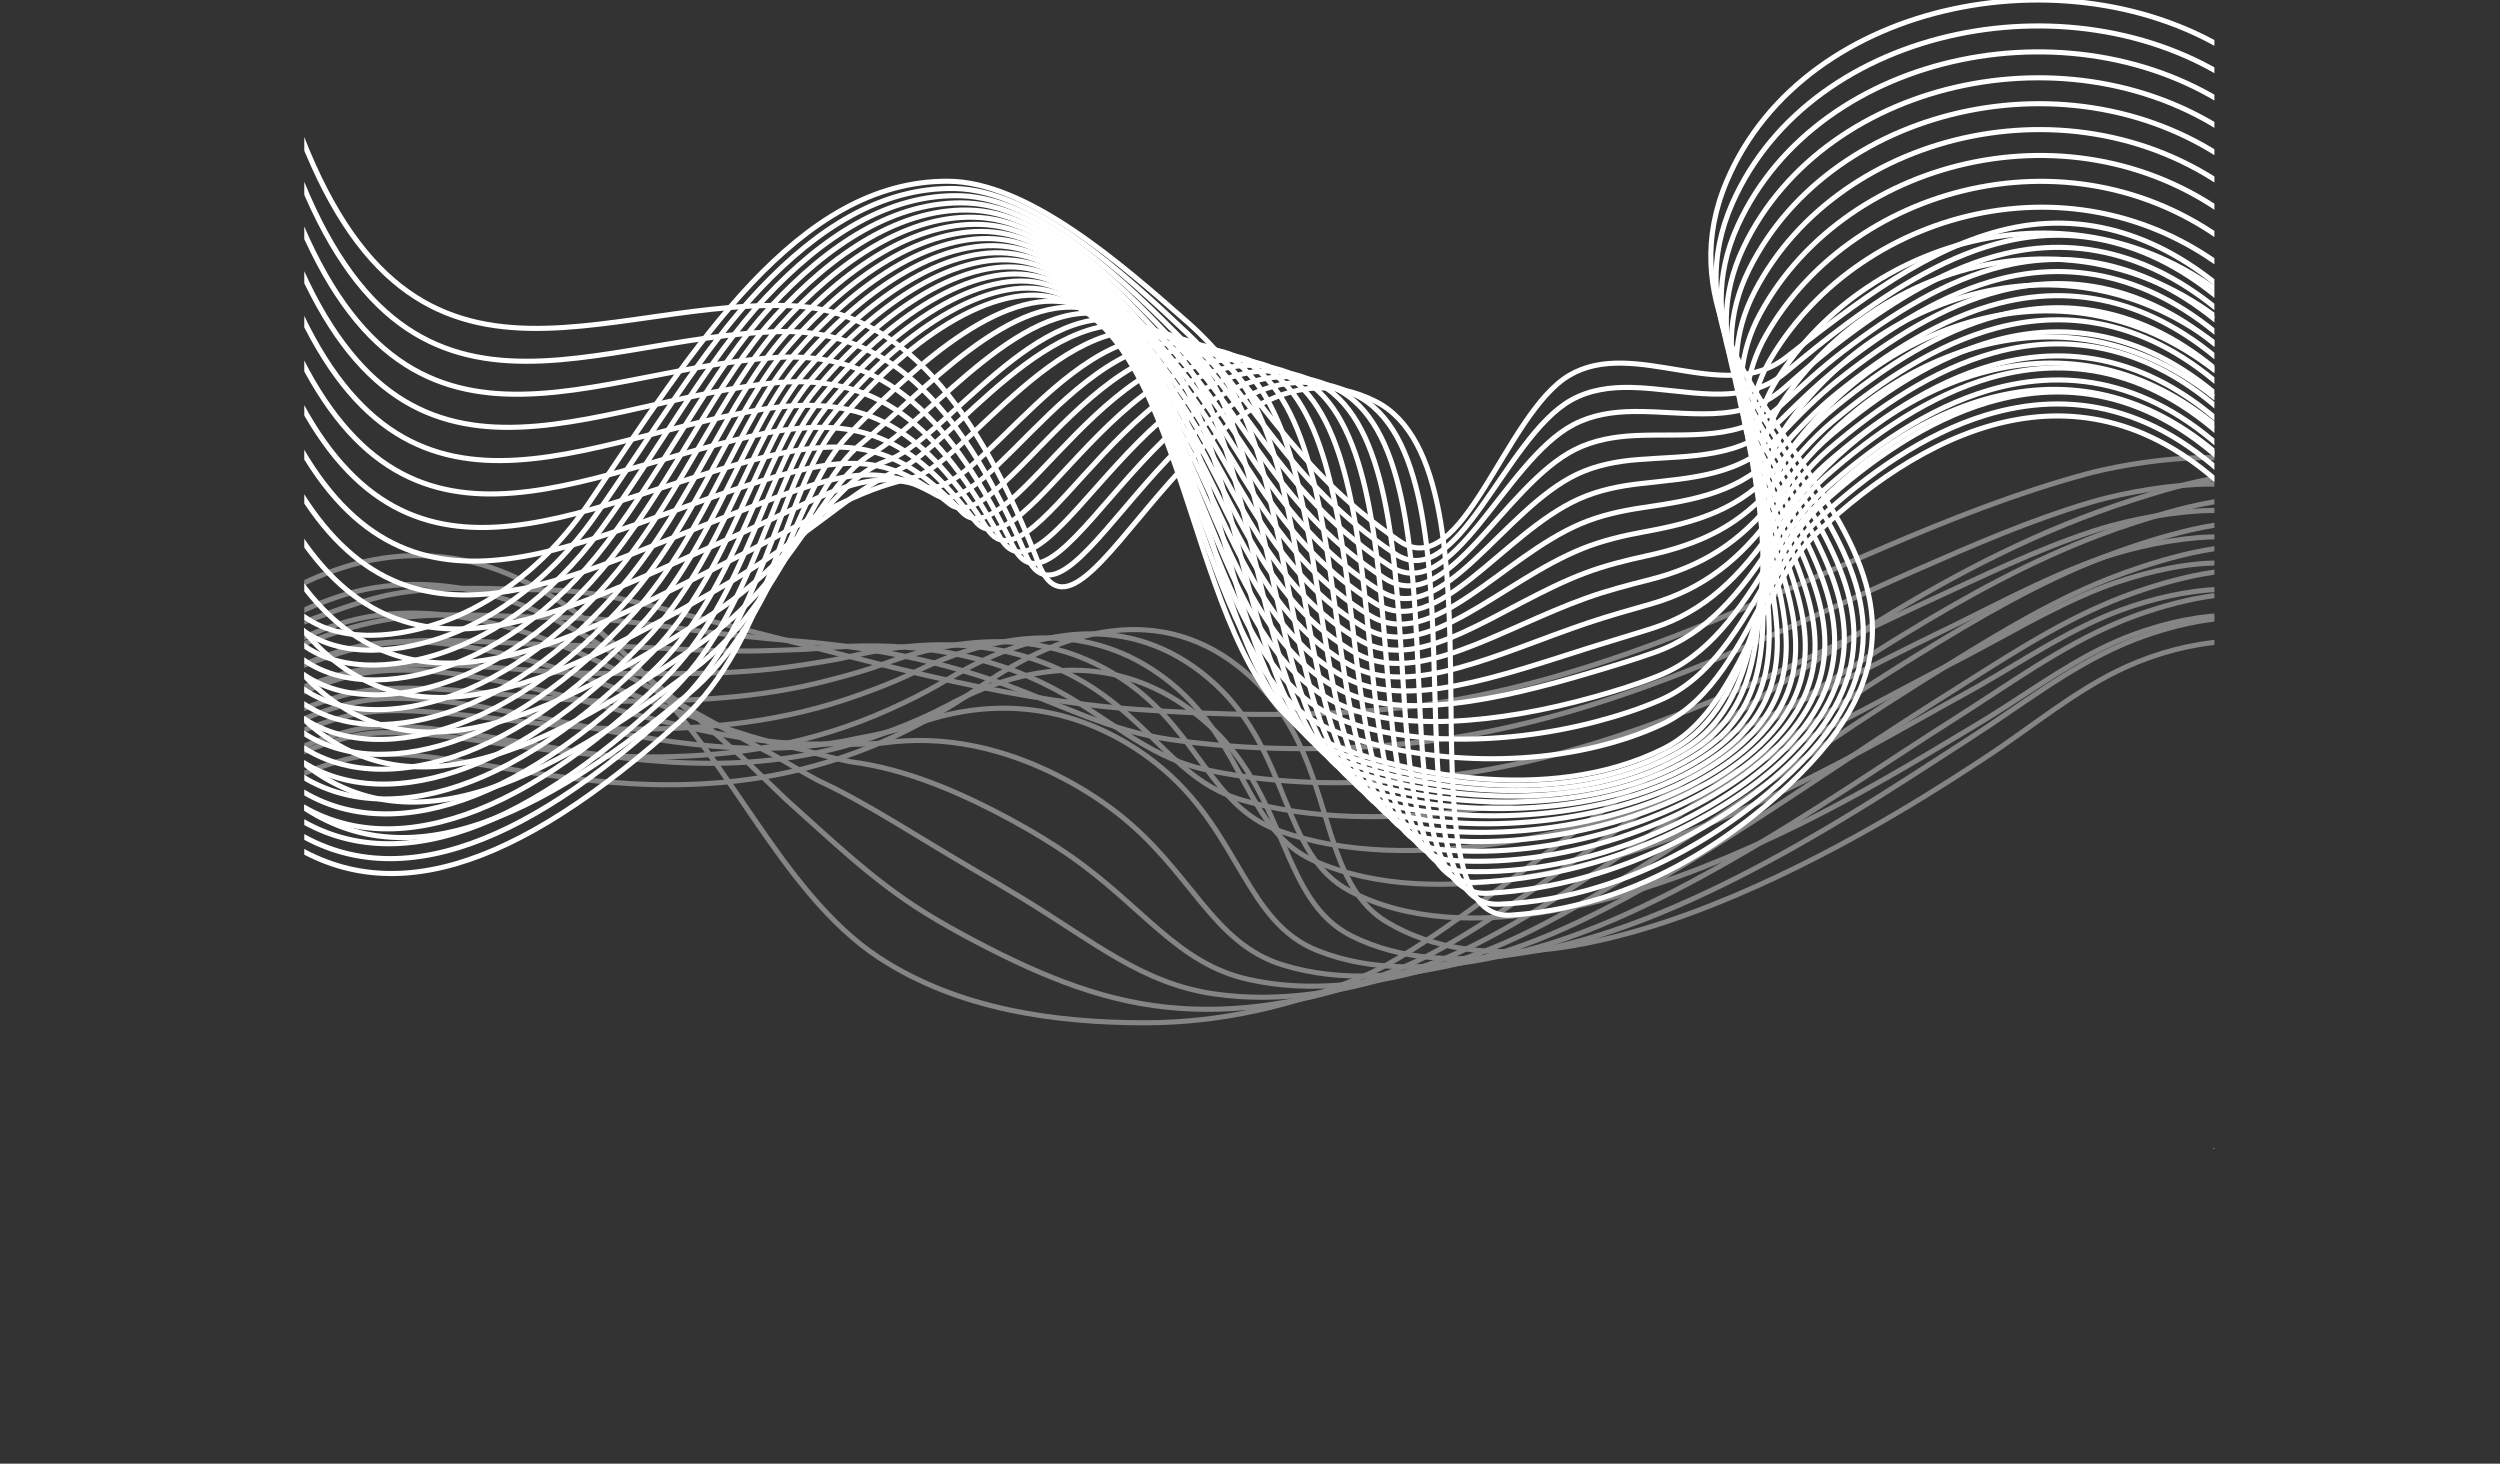 <?xml version="1.0" encoding="utf-8"?>
<svg viewBox="4.598 31.168 981.917 574.884" width="981.917" height="574.884" xmlns="http://www.w3.org/2000/svg">
  <rect x="4.598" y="31.168" width="981.917" height="574.884" fill="#333333" stroke="none"/>
  <g id="OBJECTS" transform="matrix(1, 0, 0, 1, 123.837, 0)">
    <g>
      <defs>
        <rect id="SVGID_1_" x="0.269" width="750.231" height="500"/>
      </defs>
      <clipPath id="SVGID_00000114763362021417523800000001237877017077462406_">
        <rect x="0.269" width="750.231" height="500" style="overflow: visible;"/>
      </clipPath>
      <g style="opacity:0.4;clip-path:url(#SVGID_00000114763362021417523800000001237877017077462406_);">
        <path style="fill: none; fill-rule: nonzero; paint-order: fill markers; stroke-width: 2px; stroke-miterlimit: 24.58; stroke: rgb(255, 255, 255);" d="&#10;&#9;&#9;&#9;&#9;M-4.302,277.02c13.693-4.623,27.867-10.79,42.38-13.026c19.091-2.951,38.318-1.36,57.507-1.118&#10;&#9;&#9;&#9;&#9;c22.419,0.3,42.71,6.905,64.554,12.289c1.396,0.346,2.791,0.692,4.187,1.038c53.925,13.453,106.883,29.488,162.155,33.535&#10;&#9;&#9;&#9;&#9;c32.492,2.375,65.198,2.997,97.709,0.104c32.921-2.928,64.788-11.101,96.235-22.133h0.01c0.01,0,0.01-0.012,0.019-0.012&#10;&#9;&#9;&#9;&#9;c7.964-2.79,15.899-5.764,23.815-8.888c51.914-20.485,102.052-46.849,155.596-61.386c15.392-4.185,38.652-7.412,54.434-6.294&#10;&#9;&#9;&#9;&#9;c0.995,0.069-1.581,0.127,0,0.242"/>
        <path style="fill: none; fill-rule: nonzero; paint-order: fill markers; stroke-width: 2px; stroke-miterlimit: 24.58; stroke: rgb(255, 255, 255);" d="&#10;&#9;&#9;&#9;&#9;M-4.302,285.572c5.461-1.985,11.097-4.046,16.749-5.926c9.095-3.055,18.767-5.283,28.878-6.216&#10;&#9;&#9;&#9;&#9;c19.829-1.83,40.475,0.226,61.571,0.374c23.432,0.203,45.441,4.858,68.928,7.122c1.467,0.142,2.933,0.301,4.4,0.443&#10;&#9;&#9;&#9;&#9;c4.772,0.494,9.539,1.006,14.315,1.35c27.989,2.015,55.758,6.999,82.288,16.364c24.432,8.625,43.283,19.07,67.747,22.563&#10;&#9;&#9;&#9;&#9;c30.838,4.403,62.817,4.595,94.715,1.361c31.852-3.19,62.926-11.619,93.276-22.665c0,0,0.009,0,0.01-0.001&#10;&#9;&#9;&#9;&#9;c0.01-0.001,0.011-0.011,0.021-0.012c7.733-2.816,15.423-5.784,23.046-8.916c28.755-11.817,56.08-25.132,81.193-36.116&#10;&#9;&#9;&#9;&#9;c22.593-9.882,45.12-19.728,68.567-26.707c2.245-0.673,4.644-1.321,7.155-1.933c14.327-3.518,32.302-5.96,45.567-5.225&#10;&#9;&#9;&#9;&#9;c0.912,0.051-1.238,0.1,0.176,0.195"/>
        <path style="fill: none; fill-rule: nonzero; paint-order: fill markers; stroke-width: 2px; stroke-miterlimit: 24.58; stroke: rgb(255, 255, 255);" d="&#10;&#9;&#9;&#9;&#9;M-4.302,294.123c5.783-2.234,11.85-4.39,17.881-6.284c9.431-2.96,19.825-4.541,30.992-4.975&#10;&#9;&#9;&#9;&#9;c20.545-0.797,42.632,1.812,65.635,1.866c24.446,0.106,48.125,2.894,73.302,1.955c1.536-0.057,3.074-0.09,4.613-0.152&#10;&#9;&#9;&#9;&#9;c4.969-0.154,9.951-0.316,14.923-0.771c30.118-2.761,59.758,0.472,86.812,13.464c25.561,12.275,39.754,28.978,64.812,34.327&#10;&#9;&#9;&#9;&#9;c29.16,6.224,60.435,6.194,91.721,2.617c30.783-3.452,61.064-12.137,90.317-23.196c0.001,0,0.009-0.001,0.01-0.001&#10;&#9;&#9;&#9;&#9;c0.01-0.001,0.012-0.011,0.022-0.012c7.502-2.842,14.944-5.81,22.277-8.945c29.214-12.489,56.091-26.236,78.258-36.37&#10;&#9;&#9;&#9;&#9;c21.74-9.938,43.137-20.548,65.666-27.891c2.178-0.718,4.487-1.407,6.893-2.057c13.86-3.789,30.995-6.483,44.117-5.965&#10;&#9;&#9;&#9;&#9;c0.829,0.033-0.895,0.073,0.352,0.148"/>
        <path style="fill: none; fill-rule: nonzero; paint-order: fill markers; stroke-width: 2px; stroke-miterlimit: 24.58; stroke: rgb(255, 255, 255);" d="&#10;&#9;&#9;&#9;&#9;M-4.302,302.674c6.104-2.484,12.599-4.746,19.014-6.641c9.76-2.883,20.88-3.494,33.106-3.733&#10;&#9;&#9;&#9;&#9;c21.25-0.415,44.789,3.399,69.699,3.359c25.459,0.009,50.798,1.003,77.676-3.212c1.604-0.251,3.215-0.481,4.826-0.746&#10;&#9;&#9;&#9;&#9;c5.165-0.801,10.365-1.663,15.53-2.893c32.264-7.684,63.734-5.984,91.336,10.565c26.669,15.99,36.221,38.758,61.877,46.091&#10;&#9;&#9;&#9;&#9;c27.49,7.858,58.054,7.792,88.728,3.874c29.714-3.714,59.201-12.655,87.358-23.728c0.001-0.001,0.008-0.001,0.01-0.002&#10;&#9;&#9;&#9;&#9;c0.01-0.002,0.013-0.01,0.023-0.012c7.271-2.868,14.463-5.842,21.508-8.973c29.664-13.182,56.084-27.39,75.322-36.623&#10;&#9;&#9;&#9;&#9;c20.881-10.022,41.171-21.324,62.765-29.075c2.112-0.758,4.33-1.492,6.631-2.18c13.393-4.06,29.685-6.991,42.666-6.704&#10;&#9;&#9;&#9;&#9;c0.745,0.016-0.551,0.046,0.528,0.1"/>
        <path style="fill: none; fill-rule: nonzero; paint-order: fill markers; stroke-width: 2px; stroke-miterlimit: 24.58; stroke: rgb(255, 255, 255);" d="&#10;&#9;&#9;&#9;&#9;M-4.302,311.226c6.425-2.733,13.347-5.104,20.146-6.998c10.089-2.81,21.932-3.151,35.22-2.492&#10;&#9;&#9;&#9;&#9;c21.962,1.09,46.946,4.985,73.763,4.851c26.473-0.087,53.485-0.828,82.05-8.378c1.673-0.442,3.357-0.871,5.039-1.341&#10;&#9;&#9;&#9;&#9;c5.362-1.449,10.773-3.028,16.138-5.015c34.371-12.725,67.679-12.395,95.86,7.665c27.746,19.75,32.719,48.395,58.941,57.856&#10;&#9;&#9;&#9;&#9;c25.855,9.328,55.673,9.39,85.734,5.131c28.645-3.975,57.339-13.173,84.399-24.259c0.002-0.001,0.008-0.002,0.01-0.003&#10;&#9;&#9;&#9;&#9;c0.01-0.003,0.015-0.01,0.024-0.012c7.04-2.894,13.979-5.881,20.739-9.001c30.106-13.898,56.055-28.596,72.386-36.877&#10;&#9;&#9;&#9;&#9;c20.007-10.145,39.189-22.143,59.865-30.259c2.045-0.803,4.173-1.578,6.369-2.304c12.927-4.331,28.381-7.845,41.216-7.444&#10;&#9;&#9;&#9;&#9;c0.661,0.021-0.208,0.019,0.704,0.053"/>
        <path style="fill: none; fill-rule: nonzero; paint-order: fill markers; stroke-width: 2px; stroke-miterlimit: 24.58; stroke: rgb(255, 255, 255);" d="&#10;&#9;&#9;&#9;&#9;M-4.302,319.777c6.746-2.983,14.092-5.475,21.278-7.355c10.412-2.757,22.99-2.497,37.334-1.251&#10;&#9;&#9;&#9;&#9;c22.678,1.971,49.103,6.572,77.827,6.343c27.486-0.184,56.197-2.615,86.424-13.545c1.743-0.63,3.498-1.262,5.252-1.935&#10;&#9;&#9;&#9;&#9;c5.559-2.096,11.171-4.405,16.745-7.136c36.416-17.843,71.591-18.777,100.383,4.765c28.79,23.54,29.282,57.884,56.006,69.62&#10;&#9;&#9;&#9;&#9;c24.281,10.663,53.292,10.988,82.741,6.388c27.576-4.237,55.477-13.691,81.44-24.791c0.002-0.001,0.008-0.002,0.01-0.003&#10;&#9;&#9;&#9;&#9;c0.009-0.003,0.016-0.009,0.025-0.012c6.809-2.92,13.493-5.924,19.97-9.03c30.535-14.639,55.999-29.859,69.45-37.13&#10;&#9;&#9;&#9;&#9;c19.106-10.327,37.19-23.007,56.964-31.443c1.976-0.852,4.016-1.664,6.107-2.428c12.46-4.602,27.063-7.936,39.765-8.184&#10;&#9;&#9;&#9;&#9;c0.578-0.011,0.135-0.008,0.88,0.006"/>
        <path style="fill: none; fill-rule: nonzero; paint-order: fill markers; stroke-width: 2px; stroke-miterlimit: 24.58; stroke: rgb(255, 255, 255);" d="&#10;&#9;&#9;&#9;&#9;M-4.302,328.328c7.067-3.232,14.84-5.833,22.411-7.712c10.741-2.682,24.053-1.866,39.448-0.009&#10;&#9;&#9;&#9;&#9;c23.402,2.822,51.26,8.158,81.891,7.836c28.5-0.281,58.938-4.372,90.798-18.712c1.815-0.817,3.64-1.653,5.464-2.53&#10;&#9;&#9;&#9;&#9;c5.755-2.744,11.56-5.787,17.352-9.258c38.399-23.005,75.474-25.142,104.907,1.866c29.803,27.348,25.945,67.223,53.071,81.384&#10;&#9;&#9;&#9;&#9;c22.787,11.896,50.911,12.586,79.747,7.645c26.506-4.499,53.615-14.209,78.481-25.322c0.003-0.001,0.007-0.003,0.01-0.004&#10;&#9;&#9;&#9;&#9;c0.009-0.004,0.017-0.009,0.026-0.013c6.578-2.946,13.005-5.973,19.201-9.058c30.949-15.408,55.907-31.184,66.515-37.384&#10;&#9;&#9;&#9;&#9;c18.148-10.608,35.207-23.827,54.063-32.627c1.908-0.896,3.858-1.749,5.845-2.551c11.993-4.873,25.753-8.348,38.315-8.924&#10;&#9;&#9;&#9;&#9;c0.494-0.023,0.478-0.035,1.056-0.041"/>
        <path style="fill: none; fill-rule: nonzero; paint-order: fill markers; stroke-width: 2px; stroke-miterlimit: 24.58; stroke: rgb(255, 255, 255);" d="&#10;&#9;&#9;&#9;&#9;M-4.302,336.88c7.388-3.481,15.589-6.19,23.543-8.069c45.512-10.721,141.423,45.506,246.326-27.822&#10;&#9;&#9;&#9;&#9;c40.327-28.189,79.333-31.5,109.431-1.034c30.791,31.167,22.739,76.418,50.136,93.148&#10;&#9;&#9;&#9;&#9;c73.08,44.626,213.388-50.102,234.324-63.693c18.818-12.208,36.532-27.459,56.745-36.486c11.907-5.314,25.31-8.922,38.096-9.753"/>
        <path style="fill: none; fill-rule: nonzero; paint-order: fill markers; stroke-width: 2px; stroke-miterlimit: 24.58; stroke: rgb(255, 255, 255);" d="&#10;&#9;&#9;&#9;&#9;M754.299,273.923c-9.47,0.747-19.288,2.99-28.478,6.041c-3.899,1.294-7.725,2.753-11.432,4.354&#10;&#9;&#9;&#9;&#9;c-21.348,9.223-40.322,24.254-60.192,36.983c-1.024,0.655-2.247,1.453-3.663,2.362c-33.4,21.451-109.226,73.106-172.222,81.871&#10;&#9;&#9;&#9;&#9;c-0.002,0-0.006,0-0.008,0.001c-23.944,3.899-47.14,3.031-66.697-6.751c-27.718-13.863-24.853-53.595-55.072-81.978&#10;&#9;&#9;&#9;&#9;c-7.041-6.566-14.474-11.608-22.204-15.238c-25.025-11.731-52.983-8.727-81.473,6.758c-7.204,3.758-14.358,6.917-21.456,9.572&#10;&#9;&#9;&#9;&#9;c-0.971,0.366-1.939,0.723-2.907,1.071c-47.62,18.102-93.066,12.06-132.571,5.54c-30.335-5.007-56.378-10.644-75.396-6.767&#10;&#9;&#9;&#9;&#9;c-0.681,0.139-1.352,0.287-2.014,0.451c-7.724,1.913-15.668,4.618-22.817,8.052"/>
        <path style="fill: none; fill-rule: nonzero; paint-order: fill markers; stroke-width: 2px; stroke-miterlimit: 24.58; stroke: rgb(255, 255, 255);" d="&#10;&#9;&#9;&#9;&#9;M754.299,264.674c-9.928,0.909-20.246,3.429-29.741,6.561c-4.077,1.344-8.083,2.843-11.983,4.477&#10;&#9;&#9;&#9;&#9;c-22.482,9.419-42.715,24.23-63.638,37.481c-1.12,0.707-2.402,1.536-3.849,2.456c-44.741,28.43-118.461,81.503-177.186,91.428&#10;&#9;&#9;&#9;&#9;c-0.002,0-0.007,0-0.008,0.001c-24.469,5.151-48.632,5.869-69.811-2.609c-27.88-11.161-30.276-45.307-60.008-70.808&#10;&#9;&#9;&#9;&#9;c-6.983-5.99-14.3-10.755-21.794-14.471c-24.147-11.936-49.993-12.935-76.128-3.523c-6.693,2.123-13.333,3.749-19.928,4.989&#10;&#9;&#9;&#9;&#9;c-0.9,0.174-1.796,0.343-2.694,0.504c-43.542,9.613-85.864-0.584-124.659-8.147c-28.586-5.572-53.903-10.163-73.134-5.898&#10;&#9;&#9;&#9;&#9;c-0.657,0.146-1.307,0.297-1.948,0.464c-7.493,1.947-15.182,4.649-22.091,8.034"/>
        <path style="fill: none; fill-rule: nonzero; paint-order: fill markers; stroke-width: 2px; stroke-miterlimit: 24.58; stroke: rgb(255, 255, 255);" d="&#10;&#9;&#9;&#9;&#9;M754.299,255.426c-10.387,1.07-21.204,3.868-31.004,7.082c-4.254,1.393-8.442,2.932-12.534,4.599&#10;&#9;&#9;&#9;&#9;c-23.616,9.615-45.109,24.206-67.085,37.979c-1.215,0.759-2.559,1.618-4.036,2.549c-56.108,35.367-127.696,89.899-182.15,100.984&#10;&#9;&#9;&#9;&#9;c-0.001,0-0.007,0-0.009,0.001c-24.994,6.404-50.048,8.602-72.925,1.533c-27.932-8.632-35.768-36.951-64.944-59.638&#10;&#9;&#9;&#9;&#9;c-6.942-5.398-14.125-9.901-21.384-13.703c-23.268-12.14-47.002-17.142-70.784-13.805c-6.182,0.488-12.308,0.581-18.4,0.406&#10;&#9;&#9;&#9;&#9;c-0.829-0.017-1.654-0.036-2.481-0.062c-39.464,1.124-78.664-13.181-116.747-21.833c-26.841-6.098-51.431-9.697-70.871-5.03&#10;&#9;&#9;&#9;&#9;c-0.633,0.152-1.261,0.307-1.882,0.477c-7.262,1.981-14.695,4.679-21.364,8.016"/>
        <path style="fill: none; fill-rule: nonzero; paint-order: fill markers; stroke-width: 2px; stroke-miterlimit: 24.58; stroke: rgb(255, 255, 255);" d="&#10;&#9;&#9;&#9;&#9;M754.299,246.177c-10.845,1.232-22.162,4.308-32.267,7.603c-4.432,1.443-8.8,3.022-13.085,4.721&#10;&#9;&#9;&#9;&#9;c-24.75,9.812-47.502,24.182-70.531,38.476c-1.31,0.811-2.717,1.699-4.223,2.643c-67.5,42.265-136.93,98.296-187.114,110.541&#10;&#9;&#9;&#9;&#9;c-0.001,0-0.008,0-0.009,0c-25.519,7.656-51.416,11.204-76.039,5.674c-27.922-6.271-41.279-28.576-69.881-48.468&#10;&#9;&#9;&#9;&#9;c-6.905-4.802-13.95-9.048-20.974-12.936c-22.39-12.344-44.011-21.35-65.439-24.086c-5.671-1.147-11.283-2.588-16.872-4.177&#10;&#9;&#9;&#9;&#9;c-0.759-0.209-1.511-0.417-2.269-0.629c-35.386-7.365-71.473-25.725-108.835-35.52c-25.103-6.581-48.962-9.246-68.608-4.161&#10;&#9;&#9;&#9;&#9;c-0.609,0.158-1.216,0.318-1.817,0.49c-7.032,2.014-14.208,4.709-20.638,7.998"/>
        <path style="fill: none; fill-rule: nonzero; paint-order: fill markers; stroke-width: 2px; stroke-miterlimit: 24.58; stroke: rgb(255, 255, 255);" d="&#10;&#9;&#9;&#9;&#9;M754.299,236.928c-11.303,1.394-23.12,4.747-33.53,8.123c-4.61,1.493-9.159,3.111-13.636,4.843&#10;&#9;&#9;&#9;&#9;c-25.884,10.008-49.896,24.159-73.978,38.974c-1.405,0.863-2.874,1.78-4.41,2.736&#10;&#9;&#9;&#9;&#9;c-78.915,49.126-146.165,106.693-192.078,120.097c-0.001,0-0.008,0-0.009,0c-26.044,8.908-52.766,13.658-79.154,9.816&#10;&#9;&#9;&#9;&#9;c-27.895-4.062-46.806-20.176-74.817-37.298c-6.872-4.201-13.775-8.195-20.564-12.168c-21.511-12.549-41.02-25.558-60.095-34.367&#10;&#9;&#9;&#9;&#9;c-5.16-2.782-10.258-5.756-15.344-8.76c-0.688-0.401-1.368-0.796-2.056-1.195c-31.308-15.853-64.299-38.204-100.923-49.206&#10;&#9;&#9;&#9;&#9;c-23.376-7.023-46.498-8.813-66.346-3.293c-0.586,0.163-1.17,0.328-1.751,0.503c-6.801,2.048-13.722,4.74-19.912,7.98"/>
        <path style="fill: none; fill-rule: nonzero; paint-order: fill markers; stroke-width: 2px; stroke-miterlimit: 24.58; stroke: rgb(255, 255, 255);" d="&#10;&#9;&#9;&#9;&#9;M754.299,227.68c-11.761,1.556-24.079,5.186-34.793,8.644c-4.788,1.543-9.518,3.201-14.187,4.965&#10;&#9;&#9;&#9;&#9;c-27.018,10.204-52.289,24.135-77.424,39.472c-1.5,0.914-3.033,1.859-4.597,2.829c-90.42,55.84-155.4,115.089-197.042,129.654&#10;&#9;&#9;&#9;&#9;c0,0-0.009,0-0.009,0c-26.569,10.16-54.127,15.959-82.268,13.957c-27.888-1.984-52.348-11.746-79.753-26.129&#10;&#9;&#9;&#9;&#9;c-6.843-3.591-13.601-7.341-20.154-11.401c-20.633-12.753-38.03-29.765-54.75-44.649c-4.649-4.417-9.233-8.924-13.816-13.343&#10;&#9;&#9;&#9;&#9;c-0.617-0.592-1.226-1.176-1.843-1.762c-27.229-24.342-57.153-50.609-93.011-62.893c-21.666-7.422-44.04-8.4-64.083-2.425&#10;&#9;&#9;&#9;&#9;c-0.562,0.168-1.125,0.338-1.685,0.516c-6.57,2.082-13.235,4.77-19.185,7.962"/>
        <path style="fill: none; fill-rule: nonzero; paint-order: fill markers; stroke-width: 2px; stroke-miterlimit: 24.58; stroke: rgb(255, 255, 255);" d="&#10;&#9;&#9;&#9;&#9;M754.299,218.431c-12.22,1.718-25.037,5.626-36.056,9.165c-35.468,11.378-68.132,28.097-100.393,47.979&#10;&#9;&#9;&#9;&#9;c-101.809,62.742-164.634,123.486-202.006,139.21h-0.01c-27.094,11.413-55.525,18.11-85.382,18.099&#10;&#9;&#9;&#9;&#9;c-35.039-0.012-73.279-5.153-104.434-25.592c-19.755-12.957-35.039-33.973-49.406-54.93c-4.138-6.052-8.208-12.093-12.288-17.926&#10;&#9;&#9;&#9;&#9;c-0.547-0.784-1.083-1.556-1.63-2.329c-23.151-32.831-50.05-62.93-85.099-76.579c-19.979-7.781-41.588-8-61.821-1.556&#10;&#9;&#9;&#9;&#9;c-6.861,2.19-13.881,5.061-20.078,8.473"/>
      </g>
      <g style="clip-path:url(#SVGID_00000114763362021417523800000001237877017077462406_);"/>
      <g style="clip-path:url(#SVGID_00000114763362021417523800000001237877017077462406_);">
        <path style="fill: none; fill-rule: nonzero; paint-order: fill markers; stroke-width: 2px; stroke-miterlimit: 24.58; stroke: rgb(255, 255, 255);" d="&#10;&#9;&#9;&#9;&#9;M-11.418,259.646c12.306,24.044,38.816,22.922,56.51,18.617c24.933-6.067,49.273-23.291,67.054-49.609&#10;&#9;&#9;&#9;&#9;c41.328-61.169,81.806-126.594,140.96-126.302c31.225,0.154,67.833,32.299,94.147,55.432&#10;&#9;&#9;&#9;&#9;c25.758,22.644,40.218,56.818,83.178,85.92c24.799,16.799,41.372-50.21,66.726-65.133c25.485-15.001,60.951,11.817,85.097-6.987&#10;&#9;&#9;&#9;&#9;c27.741-21.604,55.936-43.462,87.142-50.546c32.631-7.408,64.645,3.843,92.284,30.979"/>
        <path style="fill: none; fill-rule: nonzero; paint-order: fill markers; stroke-width: 2px; stroke-miterlimit: 24.58; stroke: rgb(255, 255, 255);" d="&#10;&#9;&#9;&#9;&#9;M-11.437,265.795c12.91,23.587,39.283,22.756,57.577,18.19c24.992-6.19,49.595-23.514,68.246-49.973&#10;&#9;&#9;&#9;&#9;c22.031-31.322,41.904-65.216,65.031-89.514c22.342-23.527,47.541-39.831,76.292-39.29c30.984,0.568,66.115,32.987,91.565,57.059&#10;&#9;&#9;&#9;&#9;c24.953,23.689,39.282,58.296,81.249,86.324c24.707,16.391,43.101-45.648,69.381-60.302c7.29-4.065,15.286-5.12,23.563-4.946&#10;&#9;&#9;&#9;&#9;c21.04,0.473,43.385,8.34,60.34-5.68c7.971-6.615,15.999-13.206,24.235-19.281c19.906-14.694,40.59-27.305,62.782-32.467&#10;&#9;&#9;&#9;&#9;c32.633-7.576,64.866,3.305,92.888,31.008"/>
        <path style="fill: none; fill-rule: nonzero; paint-order: fill markers; stroke-width: 2px; stroke-miterlimit: 24.58; stroke: rgb(255, 255, 255);" d="&#10;&#9;&#9;&#9;&#9;M-11.456,271.944c13.513,23.131,39.75,22.591,58.645,17.764c25.051-6.313,49.916-23.737,69.438-50.338&#10;&#9;&#9;&#9;&#9;c22.935-31.372,41.775-66.779,64.738-91.228c22.415-23.968,48.36-41.018,76.949-40.077c30.742,0.982,64.397,33.675,88.984,58.686&#10;&#9;&#9;&#9;&#9;c24.149,24.734,38.266,59.896,79.32,86.728c24.568,16.057,44.82-41.095,72.036-55.472c7.396-3.907,15.418-5.107,23.683-5.217&#10;&#9;&#9;&#9;&#9;c20.951-0.219,42.457,5.485,59.026-9.049c7.811-6.898,15.699-13.726,23.897-19.88c19.858-14.922,40.67-27.755,62.994-33.071&#10;&#9;&#9;&#9;&#9;c32.634-7.744,65.086,2.768,93.493,31.037"/>
        <path style="fill: none; fill-rule: nonzero; paint-order: fill markers; stroke-width: 2px; stroke-miterlimit: 24.58; stroke: rgb(255, 255, 255);" d="&#10;&#9;&#9;&#9;&#9;M-11.476,278.093c14.116,22.675,40.207,22.382,59.713,17.337c25.096-6.491,50.238-23.96,70.629-50.703&#10;&#9;&#9;&#9;&#9;c23.838-31.423,41.646-68.341,64.444-92.941c22.488-24.408,49.179-42.204,77.606-40.865&#10;&#9;&#9;&#9;&#9;c30.501,1.397,62.741,34.308,86.402,60.313c23.405,25.724,37.299,61.424,77.391,87.132c24.456,15.682,46.53-36.552,74.691-50.642&#10;&#9;&#9;&#9;&#9;c7.499-3.752,15.55-5.094,23.803-5.488c20.862-0.912,41.565,2.667,57.712-12.418c7.668-7.163,15.398-14.247,23.56-20.479&#10;&#9;&#9;&#9;&#9;c19.81-15.15,40.75-28.204,63.206-33.674c32.636-7.912,65.307,2.23,94.097,31.066"/>
        <path style="fill: none; fill-rule: nonzero; paint-order: fill markers; stroke-width: 2px; stroke-miterlimit: 24.58; stroke: rgb(255, 255, 255);" d="&#10;&#9;&#9;&#9;&#9;M-11.495,284.242c14.719,22.218,40.671,22.207,60.781,16.911c25.152-6.624,50.559-24.183,71.821-51.067&#10;&#9;&#9;&#9;&#9;c24.742-31.474,41.517-69.904,64.15-94.655c22.56-24.848,49.998-43.391,78.263-41.653c30.259,1.811,61.039,34.986,83.82,61.94&#10;&#9;&#9;&#9;&#9;c22.617,26.76,36.338,62.945,75.462,87.537c24.348,15.304,48.232-32.02,77.346-45.811c7.6-3.6,15.68-5.101,23.924-5.758&#10;&#9;&#9;&#9;&#9;c20.769-1.654,40.646-0.181,56.397-15.787c7.512-7.443,15.098-14.767,23.222-21.078c19.762-15.379,40.83-28.653,63.418-34.277&#10;&#9;&#9;&#9;&#9;c32.638-8.08,65.527,1.692,94.701,31.096"/>
        <path style="fill: none; fill-rule: nonzero; paint-order: fill markers; stroke-width: 2px; stroke-miterlimit: 24.58; stroke: rgb(255, 255, 255);" d="&#10;&#9;&#9;&#9;&#9;M-11.514,290.39c15.323,21.762,41.136,22.034,61.848,16.485c25.209-6.755,50.881-24.406,73.013-51.432&#10;&#9;&#9;&#9;&#9;c25.645-31.525,41.438-71.421,63.856-96.369c22.684-25.243,50.817-44.577,78.92-42.441c30.018,2.225,59.335,35.669,81.238,63.567&#10;&#9;&#9;&#9;&#9;c21.826,27.799,35.382,64.459,73.532,87.941c24.243,14.922,49.927-27.498,80.001-40.981c7.699-3.452,15.811-5.091,24.044-6.029&#10;&#9;&#9;&#9;&#9;c20.677-2.354,39.726-3.032,55.083-19.156c7.356-7.724,14.798-15.288,22.885-21.677c19.714-15.607,40.91-29.103,63.63-34.881&#10;&#9;&#9;&#9;&#9;c32.64-8.248,65.748,1.155,95.306,31.125"/>
        <path style="fill: none; fill-rule: nonzero; paint-order: fill markers; stroke-width: 2px; stroke-miterlimit: 24.58; stroke: rgb(255, 255, 255);" d="&#10;&#9;&#9;&#9;&#9;M-11.533,296.539c15.926,21.305,41.602,21.863,62.916,16.058c25.267-6.882,51.203-24.629,74.205-51.797&#10;&#9;&#9;&#9;&#9;c26.549-31.575,41.313-72.98,63.562-98.082c22.761-25.68,51.636-45.764,79.577-43.229c29.777,2.639,57.627,36.355,78.657,65.193&#10;&#9;&#9;&#9;&#9;c21.032,28.842,34.433,65.964,71.603,88.345c24.141,14.536,51.617-22.986,82.656-36.151c7.796-3.307,15.942-5.08,24.165-6.299&#10;&#9;&#9;&#9;&#9;c20.585-3.051,38.805-5.885,53.768-22.525c7.2-8.006,14.498-15.809,22.548-22.276c19.666-15.836,40.99-29.552,63.842-35.484&#10;&#9;&#9;&#9;&#9;c32.642-8.416,65.969,0.617,95.91,31.154"/>
        <path style="fill: none; fill-rule: nonzero; paint-order: fill markers; stroke-width: 2px; stroke-miterlimit: 24.58; stroke: rgb(255, 255, 255);" d="&#10;&#9;&#9;&#9;&#9;M-11.552,302.688c16.529,20.849,42.068,21.695,63.983,15.632c25.325-7.006,51.524-24.852,75.396-52.161&#10;&#9;&#9;&#9;&#9;c27.452-31.626,41.186-74.541,63.269-99.796c22.837-26.118,52.455-46.95,80.234-44.017c29.535,3.053,55.916,37.044,76.075,66.82&#10;&#9;&#9;&#9;&#9;c20.234,29.888,33.49,67.46,69.674,88.749c24.042,14.145,53.3-18.486,85.311-31.321c7.892-3.164,16.073-5.068,24.285-6.57&#10;&#9;&#9;&#9;&#9;c20.493-3.746,37.881-8.74,52.454-25.894c7.042-8.289,14.198-16.329,22.21-22.876c19.617-16.064,41.07-30.001,64.053-36.087&#10;&#9;&#9;&#9;&#9;c32.644-8.584,66.189,0.079,96.514,31.184"/>
        <path style="fill: none; fill-rule: nonzero; paint-order: fill markers; stroke-width: 2px; stroke-miterlimit: 24.58; stroke: rgb(255, 255, 255);" d="&#10;&#9;&#9;&#9;&#9;M-11.572,308.837c17.132,20.393,42.535,21.528,65.051,15.206c25.384-7.128,51.846-25.075,76.588-52.526&#10;&#9;&#9;&#9;&#9;c28.356-31.677,41.058-76.104,62.975-101.51c22.911-26.558,53.275-48.137,80.891-44.804&#10;&#9;&#9;&#9;&#9;c29.294,3.467,54.201,37.735,73.493,68.447c19.433,30.936,32.552,68.948,67.745,89.154c23.947,13.749,54.979-13.998,87.966-26.49&#10;&#9;&#9;&#9;&#9;c7.987-3.025,16.204-5.056,24.405-6.84c20.402-4.439,36.955-11.596,51.139-29.263c6.883-8.573,13.897-16.85,21.873-23.475&#10;&#9;&#9;&#9;&#9;c19.569-16.293,41.151-30.45,64.265-36.69c32.646-8.752,66.41-0.458,97.119,31.213"/>
        <path style="fill: none; fill-rule: nonzero; paint-order: fill markers; stroke-width: 2px; stroke-miterlimit: 24.58; stroke: rgb(255, 255, 255);" d="&#10;&#9;&#9;&#9;&#9;M-11.591,314.986c17.736,19.936,43.003,21.364,66.119,14.779c25.444-7.248,52.167-25.298,77.78-52.891&#10;&#9;&#9;&#9;&#9;c29.259-31.727,40.927-77.668,62.681-103.223c22.983-27,54.094-49.323,81.548-45.592c29.052,3.882,52.482,38.429,70.911,70.074&#10;&#9;&#9;&#9;&#9;c18.628,31.987,31.621,70.426,65.815,89.558c23.855,13.347,56.654-9.521,90.621-21.66c8.08-2.888,16.335-5.042,24.526-7.111&#10;&#9;&#9;&#9;&#9;c20.311-5.13,36.027-14.454,49.825-32.632c6.723-8.857,13.597-17.37,21.536-24.074c19.521-16.521,41.23-30.9,64.477-37.293&#10;&#9;&#9;&#9;&#9;c32.647-8.92,66.63-0.996,97.723,31.242"/>
        <path style="fill: none; fill-rule: nonzero; paint-order: fill markers; stroke-width: 2px; stroke-miterlimit: 24.58; stroke: rgb(255, 255, 255);" d="&#10;&#9;&#9;&#9;&#9;M-11.61,321.135c18.339,19.48,43.471,21.202,67.187,14.353c25.504-7.365,52.489-25.521,78.972-53.255&#10;&#9;&#9;&#9;&#9;c30.163-31.778,40.795-79.234,62.387-104.937c23.053-27.443,54.913-50.51,82.205-46.38c28.811,4.296,50.76,39.125,68.33,71.701&#10;&#9;&#9;&#9;&#9;c17.819,33.039,30.695,71.894,63.886,89.962c23.768,12.938,58.326-5.056,93.276-16.83c8.173-2.753,16.467-5.028,24.646-7.382&#10;&#9;&#9;&#9;&#9;c20.221-5.819,35.097-17.314,48.51-36.001c6.563-9.143,13.297-17.891,21.198-24.673c19.473-16.75,41.311-31.349,64.689-37.897&#10;&#9;&#9;&#9;&#9;c32.649-9.088,66.851-1.533,98.327,31.271"/>
        <path style="fill: none; fill-rule: nonzero; paint-order: fill markers; stroke-width: 2px; stroke-miterlimit: 24.58; stroke: rgb(255, 255, 255);" d="&#10;&#9;&#9;&#9;&#9;M-11.629,327.283c18.942,19.023,43.94,21.042,68.254,13.927c25.565-7.481,52.811-25.744,80.164-53.62&#10;&#9;&#9;&#9;&#9;c31.066-31.829,40.613-80.841,62.094-106.651c23.068-27.931,55.732-51.697,82.862-47.168&#10;&#9;&#9;&#9;&#9;c28.569,4.71,49.034,39.821,65.748,73.328c17.007,34.093,29.774,73.352,61.957,90.366c23.684,12.522,59.995-0.602,95.931-12&#10;&#9;&#9;&#9;&#9;c8.266-2.622,16.599-5.013,24.766-7.652c20.131-6.505,34.165-20.175,47.196-39.37c6.401-9.429,12.997-18.412,20.861-25.272&#10;&#9;&#9;&#9;&#9;c19.425-16.978,41.391-31.798,64.901-38.5c32.651-9.256,67.071-2.071,98.932,31.301"/>
        <path style="fill: none; fill-rule: nonzero; paint-order: fill markers; stroke-width: 2px; stroke-miterlimit: 24.58; stroke: rgb(255, 255, 255);" d="&#10;&#9;&#9;&#9;&#9;M-11.648,333.432c19.545,18.567,44.409,20.884,69.322,13.5c25.626-7.595,53.132-25.967,81.355-53.984&#10;&#9;&#9;&#9;&#9;c31.97-31.88,40.484-82.404,61.8-108.364c23.141-28.372,56.551-52.883,83.519-47.955c28.328,5.124,47.304,40.519,63.166,74.955&#10;&#9;&#9;&#9;&#9;c16.19,35.148,28.859,74.798,60.028,90.771c23.605,12.096,61.662,3.84,98.586-7.169c8.358-2.492,16.731-4.997,24.887-7.923&#10;&#9;&#9;&#9;&#9;c20.043-7.19,33.231-23.036,45.881-42.739c6.238-9.715,12.696-18.932,20.523-25.871c19.377-17.207,41.471-32.247,65.113-39.103&#10;&#9;&#9;&#9;&#9;c32.653-9.424,67.292-2.609,99.536,31.33"/>
        <path style="fill: none; fill-rule: nonzero; paint-order: fill markers; stroke-width: 2px; stroke-miterlimit: 24.58; stroke: rgb(255, 255, 255);" d="&#10;&#9;&#9;&#9;&#9;M-11.668,339.581c20.149,18.111,44.891,20.768,70.39,13.074c25.701-7.666,53.454-26.19,82.547-54.349&#10;&#9;&#9;&#9;&#9;c32.873-31.93,40.354-83.966,61.506-110.078c23.214-28.812,57.37-54.07,84.176-48.743c28.086,5.538,45.503,41.246,60.584,76.582&#10;&#9;&#9;&#9;&#9;c15.3,36.232,27.949,76.233,58.099,91.175c23.53,11.661,63.327,8.272,101.241-2.339c8.45-2.365,16.87-4.966,25.007-8.193&#10;&#9;&#9;&#9;&#9;c19.97-7.838,32.255-25.922,44.567-46.108c6.054-10.013,12.396-19.453,20.186-26.47c19.329-17.435,41.551-32.697,65.325-39.706&#10;&#9;&#9;&#9;&#9;c32.655-9.592,67.512-3.146,100.14,31.359"/>
        <path style="fill: none; fill-rule: nonzero; paint-order: fill markers; stroke-width: 2px; stroke-miterlimit: 24.58; stroke: rgb(255, 255, 255);" d="&#10;&#9;&#9;&#9;&#9;M-11.687,345.73c20.752,17.654,45.359,20.603,71.457,12.648c25.759-7.789,53.775-26.413,83.739-54.714&#10;&#9;&#9;&#9;&#9;c33.777-31.981,40.225-85.528,61.212-111.792c23.286-29.252,58.189-55.256,84.833-49.531&#10;&#9;&#9;&#9;&#9;c27.845,5.953,43.785,41.934,58.003,78.209c14.496,37.277,27.043,77.656,56.169,91.579c23.46,11.214,64.992,12.692,103.896,2.491&#10;&#9;&#9;&#9;&#9;c8.542-2.24,17.002-4.953,25.128-8.464c19.88-8.531,31.328-28.778,43.253-49.477c5.895-10.297,12.096-19.973,19.849-27.069&#10;&#9;&#9;&#9;&#9;c19.281-17.664,41.631-33.146,65.536-40.31c32.656-9.76,67.733-3.684,100.744,31.389"/>
        <path style="fill: none; fill-rule: nonzero; paint-order: fill markers; stroke-width: 2px; stroke-miterlimit: 24.58; stroke: rgb(255, 255, 255);" d="&#10;&#9;&#9;&#9;&#9;M-11.706,351.879C9.649,369.077,34.12,372.316,60.819,364.1c25.819-7.912,54.097-26.635,84.931-55.078&#10;&#9;&#9;&#9;&#9;c34.68-32.032,40.096-87.091,60.918-113.505c23.359-29.693,59.009-56.443,85.49-50.319c27.603,6.367,42.068,42.622,55.421,79.836&#10;&#9;&#9;&#9;&#9;c13.691,38.322,26.141,79.066,54.24,91.983c23.394,10.754,66.656,17.101,106.551,7.322c8.634-2.117,17.134-4.94,25.248-8.734&#10;&#9;&#9;&#9;&#9;c19.791-9.223,30.401-31.633,41.938-52.846c5.735-10.58,11.795-20.494,19.511-27.668c19.232-17.892,41.711-33.595,65.748-40.913&#10;&#9;&#9;&#9;&#9;c32.658-9.928,67.953-4.221,101.349,31.418"/>
        <path style="fill: none; fill-rule: nonzero; paint-order: fill markers; stroke-width: 2px; stroke-miterlimit: 24.58; stroke: rgb(255, 255, 255);" d="&#10;&#9;&#9;&#9;&#9;M-11.725,358.028c42.773,32.611,94.565,15.091,159.715-43.648c35.584-32.082,39.967-88.653,60.624-115.219&#10;&#9;&#9;&#9;&#9;c23.432-30.133,59.828-57.629,86.147-51.107c55.595,13.778,51.85,150.369,105.15,173.85&#10;&#9;&#9;&#9;&#9;c28.314,12.473,88.509,26.331,134.574,3.147c29.552-14.874,36.761-62.723,59.797-84.482&#10;&#9;&#9;&#9;&#9;C639.391,197.962,703.42,167.5,762.196,230.5"/>
        <path style="fill: none; fill-rule: nonzero; paint-order: fill markers; stroke-width: 2px; stroke-miterlimit: 24.58; stroke: rgb(255, 255, 255);" d="&#10;&#9;&#9;&#9;&#9;M-11.706,338.938c42.776,40.249,96.196,20.165,162.351-34.757c36.131-29.997,42.539-80.201,62.964-101.709&#10;&#9;&#9;&#9;&#9;c23.598-24.85,60.026-59.84,89.052-51.866c55.395,15.219,48.688,154.494,101.9,175.592c29.934,11.868,89.811,23.451,133.52-0.79&#10;&#9;&#9;&#9;&#9;c33.31-18.474,29.53-67.909,53.994-93.478c43.374-45.332,111.014-74.237,170.089-12.403"/>
        <path style="fill: none; fill-rule: nonzero; paint-order: fill markers; stroke-width: 2px; stroke-miterlimit: 24.58; stroke: rgb(255, 255, 255);" d="&#10;&#9;&#9;&#9;&#9;M-11.687,319.848c42.778,47.887,97.826,25.238,164.987-25.866c36.678-27.912,45.024-71.6,65.304-88.2&#10;&#9;&#9;&#9;&#9;c23.707-19.405,60.222-62.096,91.956-52.624c55.223,16.482,45.626,158.485,98.65,177.333&#10;&#9;&#9;&#9;&#9;c31.603,11.234,90.925,20.109,132.466-4.727c37.105-22.184,22.333-72.978,48.19-102.473&#10;&#9;&#9;&#9;&#9;c41.855-47.741,112.891-75.405,172.265-14.737"/>
        <path style="fill: none; fill-rule: nonzero; paint-order: fill markers; stroke-width: 2px; stroke-miterlimit: 24.58; stroke: rgb(255, 255, 255);" d="&#10;&#9;&#9;&#9;&#9;M-11.668,300.759c42.78,55.524,99.456,30.311,167.622-16.976c37.225-25.827,47.323-62.835,67.644-74.691&#10;&#9;&#9;&#9;&#9;c23.648-13.797,60.422-64.396,94.861-53.383c55.079,17.612,42.645,162.348,95.401,179.075&#10;&#9;&#9;&#9;&#9;c33.314,10.563,91.893,16.455,131.411-8.663c40.901-25.997,15.19-77.952,42.387-111.468&#10;&#9;&#9;&#9;&#9;c40.517-49.931,114.769-76.573,174.441-17.071"/>
        <path style="fill: none; fill-rule: nonzero; paint-order: fill markers; stroke-width: 2px; stroke-miterlimit: 24.58; stroke: rgb(255, 255, 255);" d="&#10;&#9;&#9;&#9;&#9;M-11.648,281.669c42.783,63.162,101.086,35.384,170.258-8.085c37.772-23.742,49.304-53.957,69.984-61.181&#10;&#9;&#9;&#9;&#9;c23.267-8.128,60.629-66.738,97.766-54.142c54.959,18.641,39.73,166.092,92.151,180.817c35.06,9.848,92.748,12.582,130.357-12.6&#10;&#9;&#9;&#9;&#9;c44.674-29.911,8.113-82.845,36.583-120.464c39.329-51.966,116.646-77.742,176.617-19.405"/>
        <path style="fill: none; fill-rule: nonzero; paint-order: fill markers; stroke-width: 2px; stroke-miterlimit: 24.58; stroke: rgb(255, 255, 255);" d="&#10;&#9;&#9;&#9;&#9;M-11.629,262.58c42.785,70.8,102.716,40.457,172.894,0.806c38.319-21.657,52.606-38.892,72.324-47.671&#10;&#9;&#9;&#9;&#9;c20.673-9.205,60.847-69.122,100.67-54.901c54.862,19.591,36.865,169.726,88.901,182.558&#10;&#9;&#9;&#9;&#9;c36.836,9.084,93.512,8.551,129.303-16.536c48.402-33.928,1.11-87.671,30.78-129.459c38.264-53.891,118.523-78.91,178.793-21.739&#10;&#9;&#9;&#9;&#9;"/>
        <path style="fill: none; fill-rule: nonzero; paint-order: fill markers; stroke-width: 2px; stroke-miterlimit: 24.58; stroke: rgb(255, 255, 255);" d="&#10;&#9;&#9;&#9;&#9;M-11.61,243.49c42.788,78.437,104.346,45.53,175.53,9.696c38.866-19.572,52.59-29.232,74.663-34.162&#10;&#9;&#9;&#9;&#9;c21.014-4.693,61.078-71.546,103.575-55.66c54.785,20.479,34.038,173.26,85.651,184.3c38.635,8.264,94.204,4.405,128.248-20.473&#10;&#9;&#9;&#9;&#9;c52.07-38.05-5.818-92.441,24.976-138.454c37.304-55.74,120.4-80.078,180.969-24.073"/>
        <path style="fill: none; fill-rule: nonzero; paint-order: fill markers; stroke-width: 2px; stroke-miterlimit: 24.58; stroke: rgb(255, 255, 255);" d="&#10;&#9;&#9;&#9;&#9;M-11.591,224.401c42.79,86.075,105.976,50.604,178.165,18.587c39.413-17.487,53.504-28.694,77.003-20.652&#10;&#9;&#9;&#9;&#9;c20.335,6.959,61.324-74.008,106.48-56.419c54.726,21.317,31.236,176.702,82.401,186.041&#10;&#9;&#9;&#9;&#9;c40.452,7.384,94.836,0.173,127.194-24.41c55.66-42.284-12.668-97.162,19.173-147.45c36.43-57.534,122.278-81.246,183.145-26.407&#10;&#9;&#9;&#9;&#9;"/>
        <path style="fill: none; fill-rule: nonzero; paint-order: fill markers; stroke-width: 2px; stroke-miterlimit: 24.58; stroke: rgb(255, 255, 255);" d="&#10;&#9;&#9;&#9;&#9;M-11.572,205.311c42.793,93.712,107.606,55.677,180.801,27.478c39.96-15.402,55.111-21.097,79.343-7.143&#10;&#9;&#9;&#9;&#9;c19.514,11.238,61.586-76.509,109.384-57.178c54.685,22.116,28.451,180.061,79.152,187.783&#10;&#9;&#9;&#9;&#9;c42.282,6.44,95.417-4.125,126.14-28.346c59.158-46.639-19.442-101.843,13.369-156.445&#10;&#9;&#9;&#9;&#9;c35.629-59.291,124.155-82.414,185.321-28.742"/>
        <path style="fill: none; fill-rule: nonzero; paint-order: fill markers; stroke-width: 2px; stroke-miterlimit: 24.58; stroke: rgb(255, 255, 255);" d="&#10;&#9;&#9;&#9;&#9;M-11.552,186.221c42.795,101.35,109.237,60.75,183.437,36.369c40.507-13.317,57.08-13.665,81.683,6.367&#10;&#9;&#9;&#9;&#9;c18.98,15.454,61.865-79.046,112.289-57.937c54.66,22.883,25.673,183.345,75.902,189.525&#10;&#9;&#9;&#9;&#9;c44.119,5.429,95.954-8.472,125.085-32.283c62.545-51.123-26.141-106.488,7.566-165.44&#10;&#9;&#9;&#9;&#9;c34.892-61.023,126.032-83.582,187.497-31.076"/>
        <path style="fill: none; fill-rule: nonzero; paint-order: fill markers; stroke-width: 2px; stroke-miterlimit: 24.58; stroke: rgb(255, 255, 255);" d="&#10;&#9;&#9;&#9;&#9;M-11.533,167.132c42.798,108.988,110.867,65.823,186.073,45.259c41.054-11.232,59.331-6.225,84.023,19.876&#10;&#9;&#9;&#9;&#9;c18.668,19.734,62.162-81.62,115.194-58.696c54.649,23.623,22.896,186.561,72.652,191.266&#10;&#9;&#9;&#9;&#9;c45.959,4.346,96.453-12.856,124.031-36.22c65.803-55.748-32.768-111.104,1.762-174.436&#10;&#9;&#9;&#9;&#9;c34.207-62.74,127.909-84.751,189.673-33.41"/>
        <path style="fill: none; fill-rule: nonzero; paint-order: fill markers; stroke-width: 2px; stroke-miterlimit: 24.58; stroke: rgb(255, 255, 255);" d="&#10;&#9;&#9;&#9;&#9;M-11.514,148.042c42.8,116.625,112.497,70.896,188.708,54.15c41.601-9.147,61.753,1.302,86.362,33.386&#10;&#9;&#9;&#9;&#9;c18.496,24.113,62.477-84.228,118.099-59.455c54.652,24.341,20.113,189.718,69.402,193.008&#10;&#9;&#9;&#9;&#9;c47.795,3.19,96.917-17.267,122.977-40.156c68.91-60.526-39.324-115.695-4.041-183.431&#10;&#9;&#9;&#9;&#9;c33.57-64.447,129.786-85.919,191.849-35.744"/>
        <path style="fill: none; fill-rule: nonzero; paint-order: fill markers; stroke-width: 2px; stroke-miterlimit: 24.58; stroke: rgb(255, 255, 255);" d="&#10;&#9;&#9;&#9;&#9;M-11.495,128.953c42.802,124.263,114.127,75.97,191.344,63.041c42.148-7.062,64.263,8.93,88.702,46.895&#10;&#9;&#9;&#9;&#9;c18.404,28.589,62.81-86.87,121.003-60.214c54.667,25.041,17.317,192.822,66.152,194.75&#10;&#9;&#9;&#9;&#9;c49.625,1.959,97.347-21.697,121.923-44.093c71.842-65.472-45.814-120.264-9.845-192.426&#10;&#9;&#9;&#9;&#9;c32.973-66.151,131.664-87.087,194.024-38.078"/>
        <path style="fill: none; fill-rule: nonzero; paint-order: fill markers; stroke-width: 2px; stroke-miterlimit: 24.58; stroke: rgb(255, 255, 255);" d="&#10;&#9;&#9;&#9;&#9;M-11.476,109.863c42.805,131.901,115.757,81.043,193.98,71.932c42.695-4.977,66.811,16.646,91.042,60.405&#10;&#9;&#9;&#9;&#9;c18.353,33.144,63.163-89.545,123.908-60.973c54.695,25.727,14.539,198.412,62.902,196.491&#10;&#9;&#9;&#9;&#9;c51.405-2.041,97.747-26.139,120.868-48.03c74.572-70.602-52.24-124.816-15.648-201.422&#10;&#9;&#9;&#9;&#9;c32.411-67.854,133.541-88.255,196.2-40.412"/>
        <path style="fill: none; fill-rule: nonzero; paint-order: fill markers; stroke-width: 2px; stroke-miterlimit: 24.58; stroke: rgb(255, 255, 255);" d="&#10;&#9;&#9;&#9;&#9;M-11.456,90.774c42.807,139.538,117.387,86.116,196.616,80.822c43.242-2.892,69.37,24.432,93.382,73.915&#10;&#9;&#9;&#9;&#9;c18.323,37.759,63.535-92.252,126.813-61.732c54.734,26.399,11.728,200.65,59.653,198.233&#10;&#9;&#9;&#9;&#9;c53.18-2.682,98.116-30.588,119.814-51.967c77.067-75.933-58.605-129.353-21.452-210.417&#10;&#9;&#9;&#9;&#9;c31.881-69.561,135.418-89.423,198.376-42.746"/>
        <path style="fill: none; fill-rule: nonzero; paint-order: fill markers; stroke-width: 2px; stroke-miterlimit: 24.58; stroke: rgb(255, 255, 255);" d="&#10;&#9;&#9;&#9;&#9;M-11.437,71.684c42.81,147.176,119.018,91.189,199.251,89.713c43.789-0.807,71.929,32.273,95.722,87.424&#10;&#9;&#9;&#9;&#9;c18.301,42.421,63.926-94.99,129.717-62.491c54.783,27.062,8.813,201.874,56.403,199.975&#10;&#9;&#9;&#9;&#9;c55.023-2.196,98.455-35.036,118.76-55.903c79.289-81.484-64.912-133.877-27.255-219.413&#10;&#9;&#9;&#9;&#9;c31.377-71.271,137.296-90.592,200.552-45.08"/>
        <path style="fill: none; fill-rule: nonzero; paint-order: fill markers; stroke-width: 2px; stroke-miterlimit: 24.58; stroke: rgb(255, 255, 255);" d="&#10;&#9;&#9;&#9;&#9;M-11.418,52.595c42.812,154.813,120.648,96.262,201.887,98.604c44.336,1.278,74.48,40.155,98.061,100.934&#10;&#9;&#9;&#9;&#9;c18.281,47.117,64.338-97.759,132.622-63.25c54.843,27.716,5.927,204.822,53.153,201.716&#10;&#9;&#9;&#9;&#9;c56.778-3.734,98.762-39.478,117.705-59.84c81.195-87.275-71.165-138.391-33.059-228.408&#10;&#9;&#9;&#9;&#9;c30.898-72.989,139.173-91.76,202.728-47.414"/>
      </g>
      <g style="clip-path:url(#SVGID_00000114763362021417523800000001237877017077462406_);">
        <g>
          <defs>
            <ellipse id="SVGID_00000119811396626984331020000012158089239476612746_" transform="matrix(0.979 -0.203 0.203 0.979 -66.848 161.233)" cx="750.5" cy="405.636" rx="76.994" ry="76.994"/>
          </defs>
          <clipPath id="SVGID_00000114049338932232762190000008889731856890405037_">
            <ellipse transform="matrix(0.979, -0.204, 0.204, 0.979, -66.848, 161.233)" cx="750.5" cy="405.636" rx="76.994" ry="76.994" style="overflow: visible;"/>
          </clipPath>
          <g style="clip-path:url(#SVGID_00000114049338932232762190000008889731856890405037_);">
            <line style="fill: none; fill-rule: nonzero; paint-order: fill markers; stroke-width: 2px; stroke-miterlimit: 24.58; stroke: rgb(255, 255, 255);" x1="638.322" y1="347.943" x2="818.803" y2="299.583"/>
            <line style="fill: none; fill-rule: nonzero; paint-order: fill markers; stroke-width: 2px; stroke-miterlimit: 24.58; stroke: rgb(255, 255, 255);" x1="679.616" y1="502.056" x2="860.097" y2="453.696"/>
            <line style="fill: none; fill-rule: nonzero; paint-order: fill markers; stroke-width: 2px; stroke-miterlimit: 24.58; stroke: rgb(255, 255, 255);" x1="682.197" y1="511.688" x2="862.678" y2="463.328"/>
          </g>
        </g>
        <g>
          <defs>
            <circle id="SVGID_00000027595410607935156630000017269546949274465188_" cx="-7.06" cy="500" r="76.994"/>
          </defs>
          <clipPath id="SVGID_00000183246398497283384120000013726490133099893940_">
            <circle cx="-7.06" cy="500" r="76.994" style="overflow: visible;"/>
          </clipPath>
          <g style="clip-path:url(#SVGID_00000183246398497283384120000013726490133099893940_);">
            <line style="fill: none; fill-rule: nonzero; paint-order: fill markers; stroke-width: 2px; stroke-miterlimit: 24.58; stroke: rgb(255, 255, 255);" x1="-119.239" y1="442.308" x2="61.243" y2="393.948"/>
            <line style="fill: none; fill-rule: nonzero; paint-order: fill markers; stroke-width: 2px; stroke-miterlimit: 24.58; stroke: rgb(255, 255, 255);" x1="-116.658" y1="451.94" x2="63.824" y2="403.58"/>
            <line style="fill: none; fill-rule: nonzero; paint-order: fill markers; stroke-width: 2px; stroke-miterlimit: 24.58; stroke: rgb(255, 255, 255);" x1="-90.849" y1="548.26" x2="89.633" y2="499.9"/>
            <line style="fill: none; fill-rule: nonzero; paint-order: fill markers; stroke-width: 2px; stroke-miterlimit: 24.58; stroke: rgb(255, 255, 255);" x1="-88.268" y1="557.892" x2="92.214" y2="509.532"/>
            <line style="fill: none; fill-rule: nonzero; paint-order: fill markers; stroke-width: 2px; stroke-miterlimit: 24.58; stroke: rgb(255, 255, 255);" x1="-85.687" y1="567.524" x2="94.795" y2="519.164"/>
            <line style="fill: none; fill-rule: nonzero; paint-order: fill markers; stroke-width: 2px; stroke-miterlimit: 24.58; stroke: rgb(255, 255, 255);" x1="-83.106" y1="577.156" x2="97.376" y2="528.796"/>
            <line style="fill: none; fill-rule: nonzero; paint-order: fill markers; stroke-width: 2px; stroke-miterlimit: 24.58; stroke: rgb(255, 255, 255);" x1="-80.525" y1="586.788" x2="99.956" y2="538.428"/>
            <line style="fill: none; fill-rule: nonzero; paint-order: fill markers; stroke-width: 2px; stroke-miterlimit: 24.58; stroke: rgb(255, 255, 255);" x1="-77.944" y1="596.42" x2="102.537" y2="548.06"/>
            <line style="fill: none; fill-rule: nonzero; paint-order: fill markers; stroke-width: 2px; stroke-miterlimit: 24.58; stroke: rgb(255, 255, 255);" x1="-75.363" y1="606.052" x2="105.118" y2="557.692"/>
          </g>
        </g>
      </g>
    </g>
  </g>
</svg>